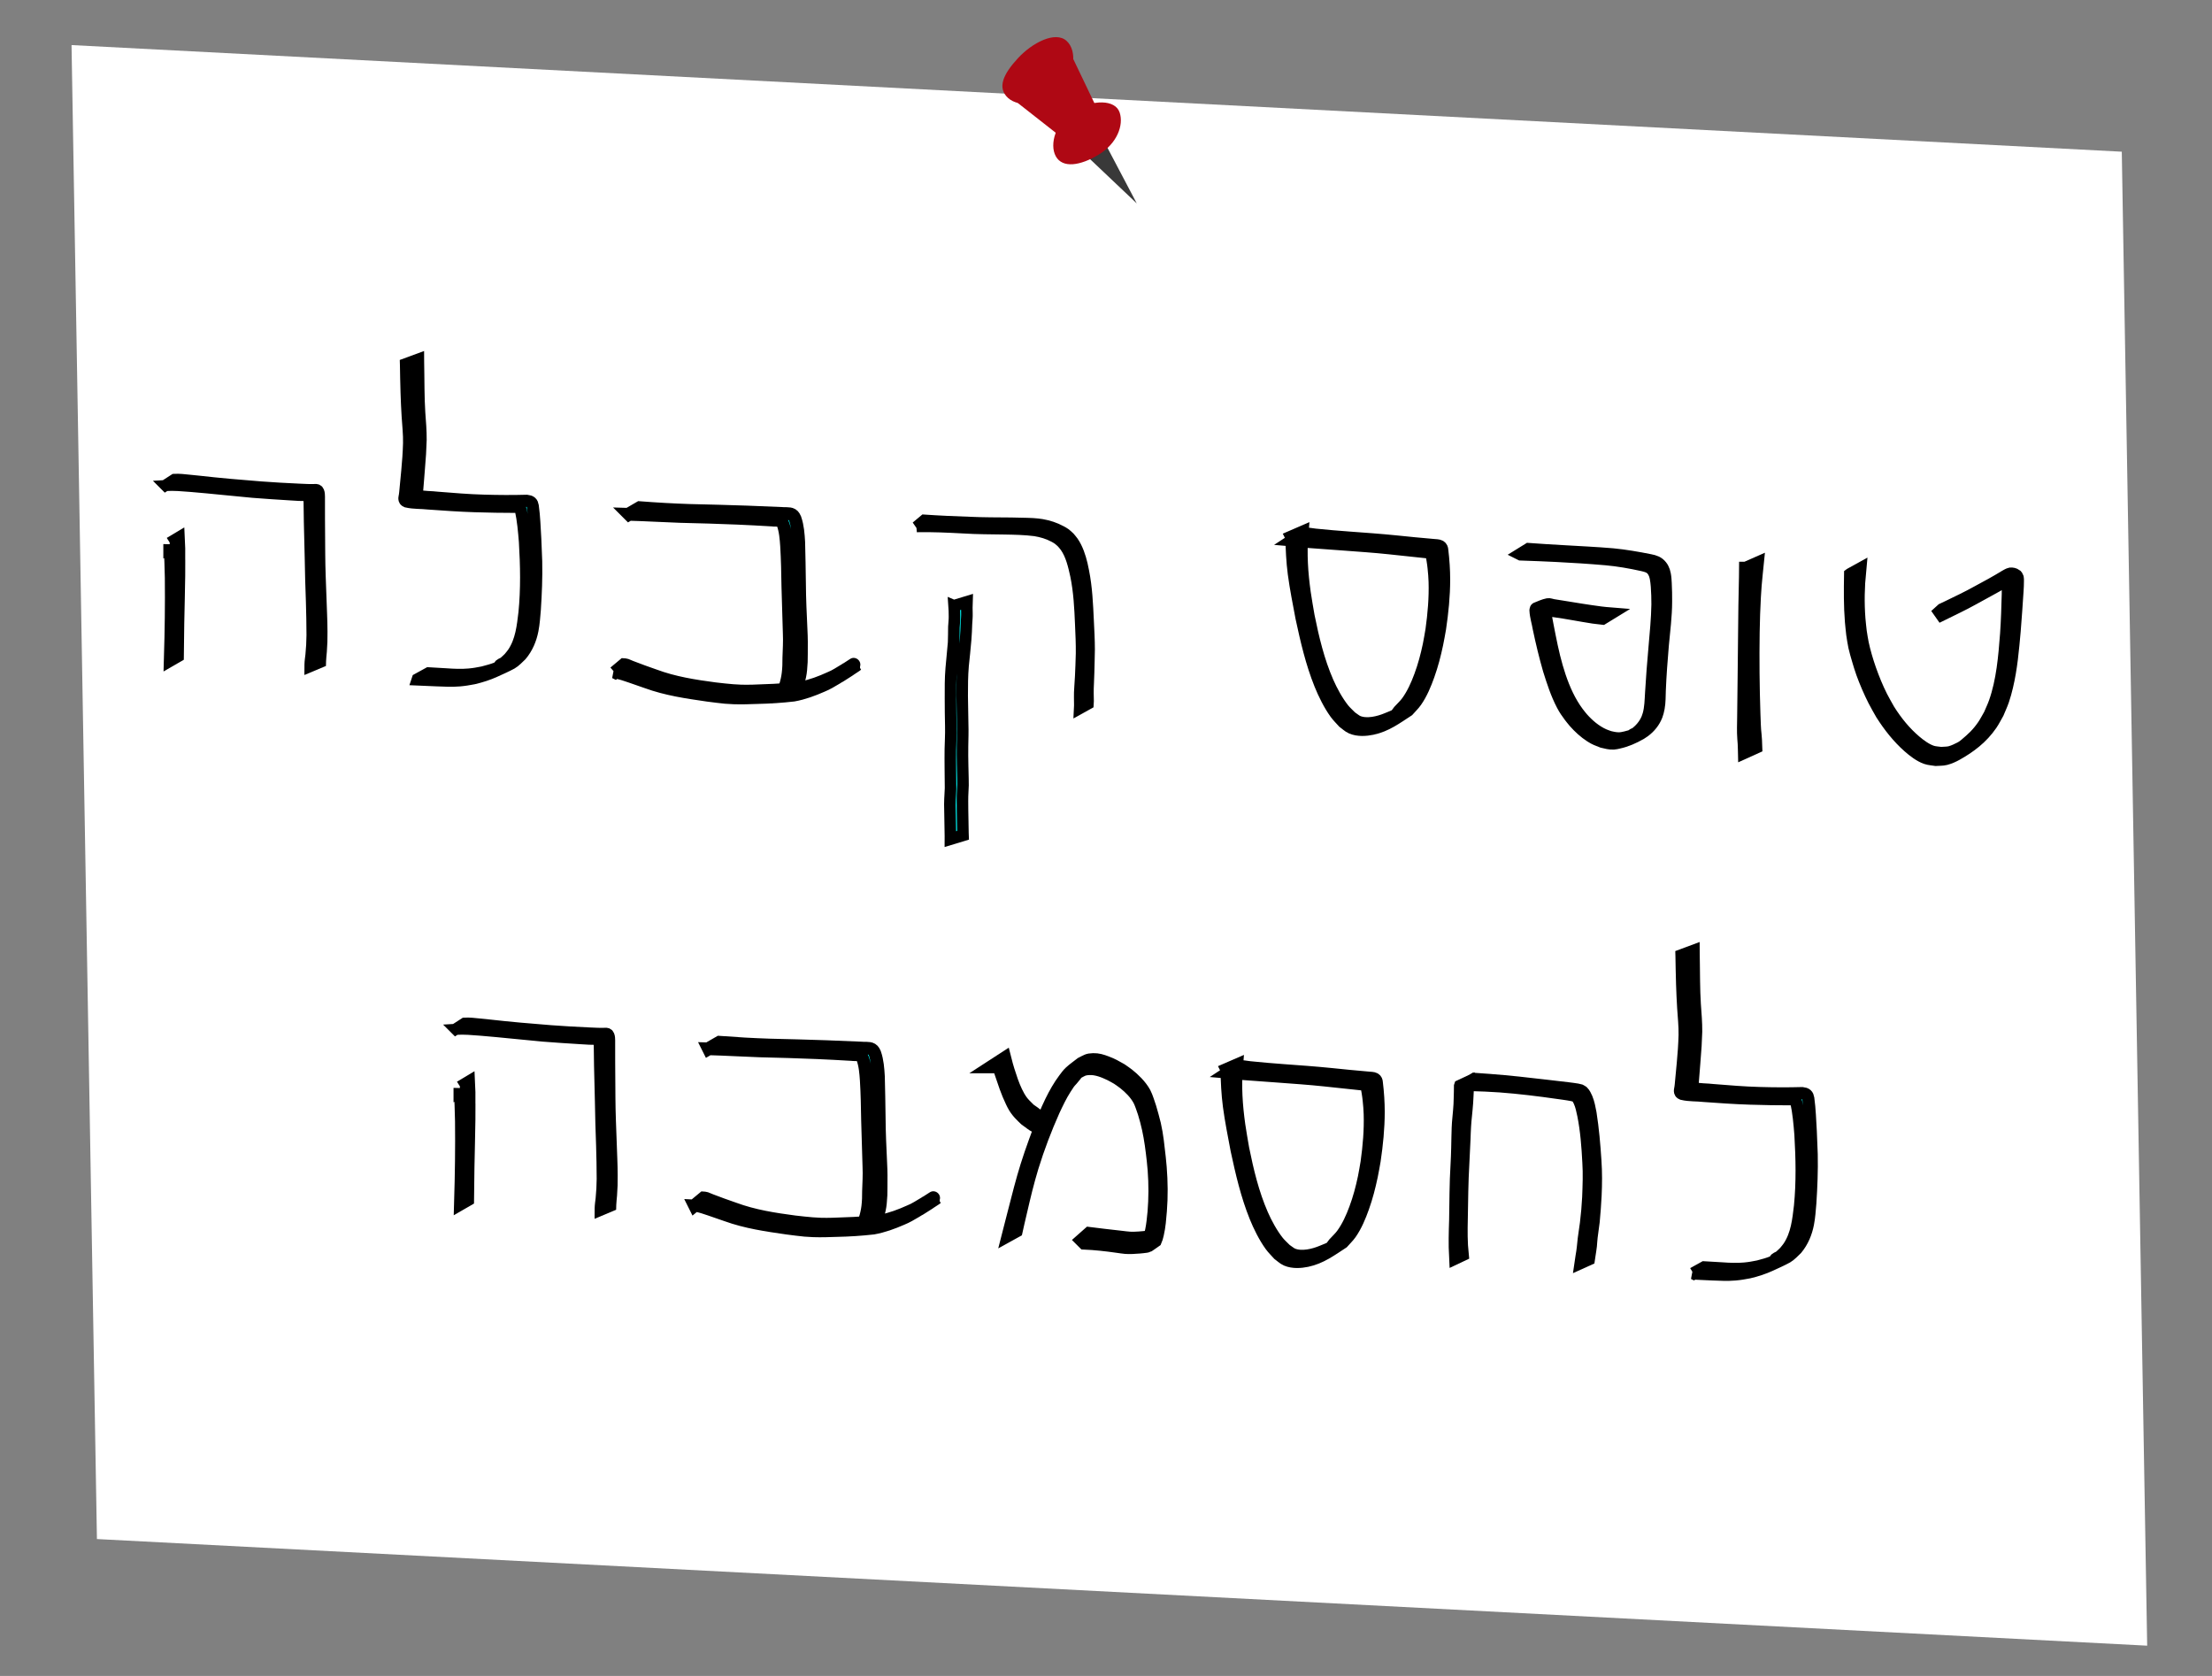 <?xml version="1.0" encoding="UTF-8" standalone="no"?>
<svg
   xmlns:osb="http://www.openswatchbook.org/uri/2009/osb"
   xmlns:dc="http://purl.org/dc/elements/1.1/"
   xmlns:cc="http://creativecommons.org/ns#"
   xmlns:rdf="http://www.w3.org/1999/02/22-rdf-syntax-ns#"
   xmlns:svg="http://www.w3.org/2000/svg"
   xmlns="http://www.w3.org/2000/svg"
   xmlns:sodipodi="http://sodipodi.sourceforge.net/DTD/sodipodi-0.dtd"
   xmlns:inkscape="http://www.inkscape.org/namespaces/inkscape"
   height="250"
   width="330"
   sodipodi:docname="paper-ver2.svg"
   inkscape:version="1.0 (4035a4fb49, 2020-05-01)"
   version="1.1"
   viewBox="0 0 330 250"
   xml:space="preserve"
   id="svg2"><rect x="0" y="0" width="330" height="250" fill="#808080" stroke="none"/><sodipodi:namedview
   inkscape:current-layer="g14353"
   inkscape:window-maximized="1"
   inkscape:window-y="-11"
   inkscape:window-x="-11"
   inkscape:cy="133.05171"
   inkscape:cx="257.9153"
   inkscape:zoom="2.0000001"
   showgrid="false"
   id="namedview36383"
   inkscape:window-height="986"
   inkscape:window-width="1920"
   inkscape:pageshadow="2"
   inkscape:pageopacity="0"
   guidetolerance="10"
   gridtolerance="10"
   objecttolerance="10"
   borderopacity="1"
   bordercolor="#666666"
   pagecolor="#ffffff"
   inkscape:document-rotation="0" />
  <defs
   id="defs6"><linearGradient
   osb:paint="solid"
   id="linearGradient37313"><stop
     id="stop37311"
     offset="0"
     style="stop-color:#000000;stop-opacity:1;" /></linearGradient>
    <clipPath
   id="clipPath18">
      <path
   inkscape:connector-curvature="0"
   d="m 167.6,117 -0.883,-0.879 c -0.293,-7.68 -0.492,-13.746 -0.598,-18.199 l -0.12,-5.761 0.039,-0.399 c 0.109,-2.746 0.149,-9.679 0.121,-20.8 -0.027,-13.575 -0.027,-22.094 0,-25.563 L 165.96,18.083 165.921,17.801 166.28,1.399 166.558,1.161 166.319,0.923 V 0.641 l 0.239,-0.199 -0.2,-0.199 h -0.039 c -1.441,0 -2.961,-0.043 -4.558,-0.121 -1.7,-0.082 -3.23,-0.121 -4.56,-0.121 l -41.76,0.242 c -4.56,0 -10.51,0.078 -17.838,0.238 -9.497,0.215 -15.442,0.332 -17.84,0.36 L 73.2,0.88 C 68.216,0.856 57.149,0.719 40.001,0.481 30.106,0.294 21.56,0.321 14.36,0.559 12.255,0.614 9.079,0.641 4.841,0.641 3.962,0.614 3.333,0.602 2.962,0.602 2.349,0.575 1.763,0.641 1.2,0.801 L 1.841,1.36 1.56,1.399 1.36,1.282 V 1.321 L 1.282,1.282 V 1.481 H 1.2 L 1.239,1.559 C 1.056,9.028 0.962,13.719 0.962,15.641 V 27.442 C 0.829,34.083 0.774,40.841 0.802,47.719 l 0.199,45.563 -0.121,24.32 -0.32,0.039 h 0.32 v 0.641 l -0.32,0.078 h 0.441 c 0.852,0.535 3.199,0.801 7.039,0.801 3.039,0 9.094,0.055 18.16,0.16 6.16,-0.027 15.375,-0.105 27.641,-0.238 4.613,0 11.535,-0.137 20.762,-0.403 9.199,-0.238 16.105,-0.359 20.718,-0.359 8.746,0.027 19.614,0.187 32.602,0.48 9.703,0.188 18.09,0.161 25.156,-0.082 2.082,-0.078 5.203,-0.117 9.363,-0.117 3.118,0 4.774,-0.254 4.957,-0.761 l -0.039,-0.079 0.243,-0.043 h -0.043 l -0.56,-0.6 0.6,-0.12 z"
   id="path20" />
    </clipPath>
    <clipPath
   id="clipPath26">
      <path
   inkscape:connector-curvature="0"
   d="m 16062,-239.55 h 150.21 V -29.54 H 16062 Z"
   id="path28" />
    </clipPath>
    <linearGradient
   x1="16066"
   y1="-134.64"
   x2="16083"
   gradientUnits="userSpaceOnUse"
   y2="-134.64"
   id="linearGradient30">
      <stop
   offset="0"
   style="stop-color:#ffffff;stop-opacity:0"
   id="stop32" />
      <stop
   offset="1"
   style="stop-color:#ffffff;stop-opacity:.765"
   id="stop34" />
    </linearGradient>
    <mask
   id="mask36">
      <g
   id="g38">
        <g
   clip-path="url(#clipPath26)"
   id="g40">
          <path
   inkscape:connector-curvature="0"
   d="m 16062,-239.55 h 150.21 V -29.54 H 16062 Z"
   style="fill:url(#linearGradient30)"
   id="path42" />
        </g>
      </g>
    </mask>
    <linearGradient
   x1="16066"
   y1="-134.64"
   x2="16083"
   gradientUnits="userSpaceOnUse"
   y2="-134.64"
   id="linearGradient46">
      <stop
   offset="0"
   style="stop-color:#000000"
   id="stop48" />
      <stop
   offset="1"
   style="stop-color:#000000"
   id="stop50" />
    </linearGradient>
    <clipPath
   id="clipPath60">
      <path
   inkscape:connector-curvature="0"
   d="m 5.199,116.24 h 156.8 V 14.64 H 5.199 Z"
   id="path62" />
    </clipPath>
    <clipPath
   id="clipPath68">
      <path
   inkscape:connector-curvature="0"
   d="M 6.25,-141.52 H 202.5 V -7.24 H 6.25 Z"
   id="path70" />
    </clipPath>
    <radialGradient
   r="93.3"
   cx="95.8"
   cy="-70.85"
   gradientUnits="userSpaceOnUse"
   id="radialGradient72">
      <stop
   offset="0"
   style="stop-color:#ffffff;stop-opacity:.106"
   id="stop74" />
      <stop
   offset="1"
   style="stop-color:#ffffff;stop-opacity:.239"
   id="stop76" />
    </radialGradient>
    <mask
   id="mask78">
      <g
   id="g80">
        <g
   clip-path="url(#clipPath68)"
   id="g82">
          <path
   inkscape:connector-curvature="0"
   d="M 6.25,-141.52 H 202.5 V -7.24 H 6.25 Z"
   style="fill:url(#radialGradient72)"
   id="path84" />
        </g>
      </g>
    </mask>
    <radialGradient
   r="93.3"
   cx="95.8"
   cy="-70.85"
   gradientUnits="userSpaceOnUse"
   id="radialGradient88">
      <stop
   offset="0"
   style="stop-color:#000000"
   id="stop90" />
      <stop
   offset="1"
   style="stop-color:#000000"
   id="stop92" />
    </radialGradient>
    <linearGradient
   y1="-4.675"
   gradientTransform="matrix(0.8,0,0,0.8,-4.213e-6,119.32)"
   x2="208.5"
   gradientUnits="userSpaceOnUse"
   y2="-4.675"
   id="linearGradient114">
      <stop
   offset="0"
   style="stop-color:#c3a760"
   id="stop116" />
      <stop
   offset=".467"
   style="stop-color:#b59a57"
   id="stop118" />
      <stop
   offset=".988"
   style="stop-color:#a0864a"
   id="stop120" />
      <stop
   offset="1"
   style="stop-color:#a0864a"
   id="stop122" />
    </linearGradient>
    <linearGradient
   x1="-18.982"
   y1="-16098"
   gradientTransform="matrix(1.8497e-4,-0.8,0.8,-8e-4,12962,88.826)"
   x2="-14.657"
   gradientUnits="userSpaceOnUse"
   y2="-16098"
   id="linearGradient136">
      <stop
   offset="0"
   style="stop-color:#c3a760"
   id="stop138" />
      <stop
   offset=".467"
   style="stop-color:#b59a57"
   id="stop140" />
      <stop
   offset=".988"
   style="stop-color:#a0864a"
   id="stop142" />
      <stop
   offset="1"
   style="stop-color:#a0864a"
   id="stop144" />
    </linearGradient>
    <linearGradient
   x1="106.81"
   y1="-16098"
   gradientTransform="matrix(1.9753e-4,-0.8,0.8,-8e-4,12962,88.826)"
   x2="110.86"
   gradientUnits="userSpaceOnUse"
   y2="-16098"
   id="linearGradient178">
      <stop
   offset="0"
   style="stop-color:#c3a760"
   id="stop180" />
      <stop
   offset=".467"
   style="stop-color:#b59a57"
   id="stop182" />
      <stop
   offset=".988"
   style="stop-color:#a0864a"
   id="stop184" />
      <stop
   offset="1"
   style="stop-color:#a0864a"
   id="stop186" />
    </linearGradient>
    <linearGradient
   x1="0.275"
   y1="-67.05"
   gradientTransform="matrix(0.8,0,0,0.8,-4.213e-6,119.32)"
   x2="6.925"
   gradientUnits="userSpaceOnUse"
   y2="-67.05"
   id="linearGradient220">
      <stop
   offset="0"
   style="stop-color:#c3a760"
   id="stop222" />
      <stop
   offset=".467"
   style="stop-color:#b59a57"
   id="stop224" />
      <stop
   offset=".988"
   style="stop-color:#a0864a"
   id="stop226" />
      <stop
   offset="1"
   style="stop-color:#a0864a"
   id="stop228" />
    </linearGradient>
    <linearGradient
   x1="200.85"
   y1="-68.1"
   gradientTransform="matrix(0.8,0,0,0.8,-4.213e-6,119.32)"
   x2="207.45"
   gradientUnits="userSpaceOnUse"
   y2="-68.1"
   id="linearGradient256">
      <stop
   offset="0"
   style="stop-color:#c3a760"
   id="stop258" />
      <stop
   offset=".467"
   style="stop-color:#b59a57"
   id="stop260" />
      <stop
   offset=".988"
   style="stop-color:#a0864a"
   id="stop262" />
      <stop
   offset="1"
   style="stop-color:#a0864a"
   id="stop264" />
    </linearGradient>
  <radialGradient
   id="radialGradient61860"
   gradientTransform="matrix(28.455,-0.606,0.606,28.455,344.679,-19.511)"
   gradientUnits="userSpaceOnUse"
   r="1"
   cy="0"
   cx="0"
   fy="-0.602"
   fx="-0.799"><stop
     id="stop61852"
     offset="0"
     style="stop-opacity:1;stop-color:#c1272d" /><stop
     id="stop61854"
     offset="0.279"
     style="stop-opacity:1;stop-color:#c1272d" /><stop
     id="stop61856"
     offset="0.776"
     style="stop-opacity:1;stop-color:#ed1c24" /><stop
     id="stop61858"
     offset="1"
     style="stop-opacity:1;stop-color:#ed1c24" /></radialGradient><linearGradient
   id="linearGradient61846"
   spreadMethod="pad"
   gradientTransform="matrix(64.187,0,0,64.187,313.375,-5.523)"
   gradientUnits="userSpaceOnUse"
   y2="0"
   x2="1"
   y1="0"
   x1="0"><stop
     id="stop61840"
     offset="0"
     style="stop-opacity:1;stop-color:#af0814" /><stop
     id="stop61842"
     offset="0.874"
     style="stop-opacity:1;stop-color:#ed1c24" /><stop
     id="stop61844"
     offset="1"
     style="stop-opacity:1;stop-color:#ed1c24" /></linearGradient><linearGradient
   id="linearGradient61826"
   spreadMethod="pad"
   gradientTransform="matrix(73.26,0,0,73.26,275.738,23.926)"
   gradientUnits="userSpaceOnUse"
   y2="0"
   x2="1"
   y1="0"
   x1="0"><stop
     id="stop61816"
     offset="0"
     style="stop-opacity:1;stop-color:#af0814" /><stop
     id="stop61818"
     offset="0.23"
     style="stop-opacity:1;stop-color:#af0814" /><stop
     id="stop61820"
     offset="0.396"
     style="stop-opacity:1;stop-color:#af0814" /><stop
     id="stop61822"
     offset="0.806"
     style="stop-opacity:1;stop-color:#ed1c24" /><stop
     id="stop61824"
     offset="1"
     style="stop-opacity:1;stop-color:#ed1c24" /></linearGradient><linearGradient
   id="linearGradient61802"
   spreadMethod="pad"
   gradientTransform="matrix(60.09,0,0,60.09,223.805,59.175)"
   gradientUnits="userSpaceOnUse"
   y2="0"
   x2="1"
   y1="0"
   x1="0"><stop
     id="stop61792"
     offset="0"
     style="stop-opacity:1;stop-color:#af0814" /><stop
     id="stop61794"
     offset="0.315"
     style="stop-opacity:1;stop-color:#af0814" /><stop
     id="stop61796"
     offset="0.837"
     style="stop-opacity:1;stop-color:#ed1c24" /><stop
     id="stop61798"
     offset="0.897"
     style="stop-opacity:1;stop-color:#ed1c24" /><stop
     id="stop61800"
     offset="1"
     style="stop-opacity:1;stop-color:#ed1c24" /></linearGradient><linearGradient
   id="linearGradient61778"
   spreadMethod="pad"
   gradientTransform="matrix(14.845,11.598,-11.598,14.845,190.911,94.558)"
   gradientUnits="userSpaceOnUse"
   y2="0"
   x2="1"
   y1="0"
   x1="0"><stop
     id="stop61764"
     offset="0"
     style="stop-opacity:1;stop-color:#393939" /><stop
     id="stop61766"
     offset="0.024"
     style="stop-opacity:1;stop-color:#393939" /><stop
     id="stop61768"
     offset="0.352"
     style="stop-opacity:1;stop-color:#999999" /><stop
     id="stop61770"
     offset="0.497"
     style="stop-opacity:1;stop-color:#ffffff" /><stop
     id="stop61772"
     offset="0.661"
     style="stop-opacity:1;stop-color:#b3b3b3" /><stop
     id="stop61774"
     offset="0.842"
     style="stop-opacity:1;stop-color:#231f20" /><stop
     id="stop61776"
     offset="1"
     style="stop-opacity:1;stop-color:#231f20" /></linearGradient><linearGradient
   x1="0"
   y1="0"
   x2="1"
   y2="0"
   gradientUnits="userSpaceOnUse"
   gradientTransform="matrix(14.845,11.598,-11.598,14.845,190.911,94.558)"
   spreadMethod="pad"
   id="linearGradient61778-5"><stop
     style="stop-opacity:1;stop-color:#393939"
     offset="0"
     id="stop61764-9" /><stop
     style="stop-opacity:1;stop-color:#393939"
     offset="0.024"
     id="stop61766-1" /><stop
     style="stop-opacity:1;stop-color:#999999"
     offset="0.352"
     id="stop61768-3" /><stop
     style="stop-opacity:1;stop-color:#ffffff"
     offset="0.497"
     id="stop61770-0" /><stop
     style="stop-opacity:1;stop-color:#b3b3b3"
     offset="0.661"
     id="stop61772-8" /><stop
     style="stop-opacity:1;stop-color:#231f20"
     offset="0.842"
     id="stop61774-1" /><stop
     style="stop-opacity:1;stop-color:#231f20"
     offset="1"
     id="stop61776-8" /></linearGradient><linearGradient
   x1="0"
   y1="0"
   x2="1"
   y2="0"
   gradientUnits="userSpaceOnUse"
   gradientTransform="matrix(60.09,0,0,60.09,223.805,59.175)"
   spreadMethod="pad"
   id="linearGradient61802-9"><stop
     style="stop-opacity:1;stop-color:#af0814"
     offset="0"
     id="stop61792-8" /><stop
     style="stop-opacity:1;stop-color:#af0814"
     offset="0.315"
     id="stop61794-3" /><stop
     style="stop-opacity:1;stop-color:#ed1c24"
     offset="0.837"
     id="stop61796-5" /><stop
     style="stop-opacity:1;stop-color:#ed1c24"
     offset="0.897"
     id="stop61798-6" /><stop
     style="stop-opacity:1;stop-color:#ed1c24"
     offset="1"
     id="stop61800-1" /></linearGradient><linearGradient
   x1="0"
   y1="0"
   x2="1"
   y2="0"
   gradientUnits="userSpaceOnUse"
   gradientTransform="matrix(73.26,0,0,73.26,275.738,23.926)"
   spreadMethod="pad"
   id="linearGradient61826-2"><stop
     style="stop-opacity:1;stop-color:#af0814"
     offset="0"
     id="stop61816-1" /><stop
     style="stop-opacity:1;stop-color:#af0814"
     offset="0.23"
     id="stop61818-7" /><stop
     style="stop-opacity:1;stop-color:#af0814"
     offset="0.396"
     id="stop61820-3" /><stop
     style="stop-opacity:1;stop-color:#ed1c24"
     offset="0.806"
     id="stop61822-2" /><stop
     style="stop-opacity:1;stop-color:#ed1c24"
     offset="1"
     id="stop61824-0" /></linearGradient><linearGradient
   x1="0"
   y1="0"
   x2="1"
   y2="0"
   gradientUnits="userSpaceOnUse"
   gradientTransform="matrix(64.187,0,0,64.187,313.375,-5.523)"
   spreadMethod="pad"
   id="linearGradient61846-5"><stop
     style="stop-opacity:1;stop-color:#af0814"
     offset="0"
     id="stop61840-5" /><stop
     style="stop-opacity:1;stop-color:#ed1c24"
     offset="0.874"
     id="stop61842-2" /><stop
     style="stop-opacity:1;stop-color:#ed1c24"
     offset="1"
     id="stop61844-6" /></linearGradient><radialGradient
   fx="-0.799"
   fy="-0.602"
   cx="0"
   cy="0"
   r="1"
   gradientUnits="userSpaceOnUse"
   gradientTransform="matrix(28.455,-0.606,0.606,28.455,344.679,-19.511)"
   id="radialGradient61860-9"><stop
     style="stop-opacity:1;stop-color:#c1272d"
     offset="0"
     id="stop61852-2" /><stop
     style="stop-opacity:1;stop-color:#c1272d"
     offset="0.279"
     id="stop61854-5" /><stop
     style="stop-opacity:1;stop-color:#ed1c24"
     offset="0.776"
     id="stop61856-2" /><stop
     style="stop-opacity:1;stop-color:#ed1c24"
     offset="1"
     id="stop61858-6" /></radialGradient></defs>
  
<g
   id="g14353"
   transform="matrix(1,0.052,0.017,1,2.875,-6.049)"><rect
     style="fill:#ffffff;stroke-width:2.666"
     id="rect37168"
     width="305.869"
     height="222.854"
     x="7.587"
     y="12.379" /><g
     transform="matrix(-0.178,0.019,-0.006,0.178,178.548,2.037)"
     id="g37164"><path
       d="M 91.542,86.362 64.492,137.549 107.239,95.375 c 0,0 -1.738,-11.333 -15.697,-9.013"
       style="fill:url(#linearGradient61778-5);fill-opacity:1;fill-rule:nonzero;stroke:none;stroke-width:0.14"
       id="path61780" /><path
       d="m 133.18,94.268 c -5.86,10.52 -20.716,9.053 -35.997,0.559 C 81.916,86.321 76.425,71.241 80.142,60.402 84.016,49.014 103.114,48.241 118.396,56.734 c 15.253,8.506 20.617,27.013 14.785,37.534"
       style="fill:url(#linearGradient61802-9);fill-opacity:1;fill-rule:nonzero;stroke:none;stroke-width:0.142"
       id="path61804" /><path
       d="m 97.946,58.734 21.922,-45.372 46.029,34.319 -40.021,33.161 c 0,0 -24.438,1.747 -27.931,-22.108"
       style="fill:url(#linearGradient61826-2);fill-opacity:1;fill-rule:nonzero;stroke:none;stroke-width:0.144"
       id="path61828" /><path
       d="m 174.145,43.015 c -9.498,9.014 -31.66,8.534 -43.658,-4.067 -11.97,-12.613 -14.211,-32.173 -4.713,-41.186 9.498,-9.027 28.783,-0.16 40.753,12.44 11.999,12.6 17.102,23.787 7.619,32.813"
       style="fill:url(#linearGradient61846-5);fill-opacity:1;fill-rule:nonzero;stroke:none;stroke-width:0.145"
       id="path61848" /><path
       d="m 161.879,6.106 c 14.396,11.52 21.536,26.493 15.974,33.413 -5.547,6.934 -21.71,3.201 -36.091,-8.333 -14.381,-11.533 -21.536,-26.506 -15.974,-33.426 5.561,-6.934 21.724,-3.188 36.091,8.346"
       style="fill:url(#radialGradient61860-9);fill-opacity:1;fill-rule:nonzero;stroke:none;stroke-width:0.145"
       id="path61862" /></g><g
     id="g18122"
     transform="translate(2)"><path
       style="fill:#000000;stroke:#000000;stroke-width:2.099;stroke-miterlimit:4;stroke-dasharray:none"
       id="path15553"
       d="m 269.959,77.67 c -0.078,2.343 -0.141,4.693 0.009,7.034 0.04,0.623 0.107,1.243 0.161,1.864 0.091,0.603 0.151,1.214 0.274,1.809 0.137,0.661 0.322,1.307 0.503,1.952 0.179,0.637 0.363,1.273 0.579,1.894 0.44,1.268 1.105,2.832 1.697,4.002 0.339,0.669 0.723,1.305 1.084,1.957 1.114,1.739 2.393,3.32 3.895,4.591 0.726,0.615 1.642,1.28 2.526,1.537 0.45,0.131 0.922,0.115 1.384,0.172 0.483,-0.066 0.98,-0.05 1.45,-0.197 0.575,-0.18 1.131,-0.455 1.661,-0.777 1.979,-1.202 3.794,-2.635 5.201,-4.704 0.375,-0.551 0.677,-1.168 1.015,-1.752 0.269,-0.644 0.572,-1.269 0.807,-1.932 0.241,-0.681 0.436,-1.385 0.616,-2.093 0.687,-2.706 0.979,-5.524 1.274,-8.319 0.197,-2.012 0.369,-4.026 0.533,-6.042 0.041,-0.475 0.069,-0.951 0.077,-1.429 -0.011,-0.198 0.044,-0.44 -0.063,-0.614 -0.023,-0.037 -0.056,-0.065 -0.083,-0.098 -0.217,-0.151 -0.472,-0.184 -0.718,-0.151 -0.27,0.073 -0.515,0.244 -0.76,0.391 -1.377,0.908 -2.789,1.741 -4.203,2.563 -1.445,0.875 -2.932,1.646 -4.411,2.435 -0.622,0.329 -0.328,0.176 -0.882,0.46 0,0 -1.027,0.967 -1.027,0.967 v 0 c 0.578,-0.303 0.272,-0.14 0.917,-0.491 1.483,-0.808 2.982,-1.576 4.437,-2.454 0.798,-0.466 1.591,-0.943 2.385,-1.419 0.129,-0.077 1.178,-0.699 1.376,-0.823 0.121,-0.075 0.239,-0.158 0.358,-0.237 0.065,-0.042 0.129,-0.088 0.196,-0.126 0.17,-0.098 0.086,-0.023 0.237,-0.121 0.127,-0.081 0.054,-0.059 0.186,-0.124 0.033,-0.016 0.067,-0.027 0.101,-0.04 0.213,-0.08 0.433,-0.052 0.644,0.031 0.018,0.014 0.04,0.023 0.054,0.042 0.084,0.111 0.017,0.404 0.037,0.544 5.2e-4,0.463 -0.011,0.927 -0.031,1.389 -0.085,1.977 -0.179,3.955 -0.347,5.925 -0.322,3.494 -0.688,7.089 -1.867,10.349 -0.238,0.658 -0.545,1.278 -0.817,1.918 -0.34,0.578 -0.645,1.188 -1.021,1.734 -0.86,1.249 -1.59,1.943 -2.679,2.904 -0.222,0.196 -0.451,0.388 -0.701,0.528 -0.52,0.292 -1.045,0.584 -1.6,0.763 -0.462,0.149 -0.95,0.141 -1.426,0.212 -0.454,-0.048 -0.918,-0.025 -1.363,-0.144 -0.889,-0.239 -1.816,-0.871 -2.556,-1.468 -1.522,-1.229 -2.82,-2.776 -3.923,-4.522 -0.358,-0.651 -0.741,-1.283 -1.074,-1.952 -0.628,-1.257 -1.189,-2.656 -1.651,-4.011 -0.402,-1.178 -0.804,-2.605 -1.049,-3.842 -0.118,-0.593 -0.184,-1.198 -0.275,-1.797 -0.054,-0.618 -0.124,-1.235 -0.162,-1.855 -0.146,-2.386 -0.051,-4.788 0.22,-7.157 0,0 -1.205,0.721 -1.205,0.721 z" /><path
       style="fill:#00ffff;stroke:#000000;stroke-width:2.213;stroke-miterlimit:4;stroke-dasharray:none"
       id="path15567"
       d="m 254.358,77.618 c -0.011,0.531 -0.01,0.616 -0.038,1.252 -0.124,2.847 -0.204,5.695 -0.278,8.544 -0.123,4.124 -0.215,8.249 -0.347,12.373 -0.031,1.066 -0.097,2.132 -0.036,3.198 0.045,0.499 0.053,1 0.06,1.501 2.1e-4,0.084 4e-4,0.169 6e-4,0.253 0,0 1.429,-0.714 1.429,-0.714 v 0 c -0.002,-0.084 -0.002,-0.168 -0.003,-0.252 -0.007,-0.504 -0.009,-1.01 -0.059,-1.513 -0.11,-1.031 -0.09,-2.068 -0.122,-3.104 -0.067,-4.081 -0.035,-8.164 0.094,-12.244 0.095,-2.259 0.111,-3.069 0.271,-5.279 0.115,-1.584 0.167,-1.971 0.329,-3.417 0.1,-0.894 0.07,-0.632 0.151,-1.307 0,0 -1.45,0.709 -1.45,0.709 z" /><path
       style="fill:#000000;stroke:#000000;stroke-width:1.821;stroke-miterlimit:4;stroke-dasharray:none"
       id="path15571"
       d="m 220.617,77.173 c 1.787,-0.039 3.574,-0.049 5.361,-0.059 2.446,-0.002 4.894,0.023 7.338,0.11 1.845,0.068 3.68,0.295 5.493,0.607 0.443,0.083 0.889,0.165 1.244,0.44 0.339,0.262 0.47,0.574 0.624,0.94 0.038,0.15 0.084,0.299 0.113,0.451 0.076,0.394 0.119,0.898 0.143,1.287 0.057,0.899 0.057,1.796 0.044,2.695 -0.07,2.174 -0.331,4.336 -0.549,6.5 -0.242,2.248 -0.451,4.499 -0.622,6.753 -0.086,1.093 -0.117,2.205 -0.429,3.27 -0.056,0.19 -0.131,0.375 -0.197,0.562 -0.401,0.95 -1.082,1.772 -1.942,2.417 -0.177,0.133 -0.37,0.248 -0.555,0.373 0.224,-0.122 0.733,-0.134 0.672,-0.365 -0.059,-0.225 -0.457,0.202 -0.692,0.288 -0.237,0.087 -0.479,0.162 -0.724,0.231 -0.623,0.175 -0.87,0.238 -1.542,0.195 -0.289,-0.018 -0.572,-0.085 -0.858,-0.128 -0.288,-0.093 -0.584,-0.166 -0.863,-0.278 -1.251,-0.502 -2.328,-1.385 -3.193,-2.336 -0.228,-0.251 -0.429,-0.522 -0.643,-0.783 -1.222,-1.612 -2.017,-3.447 -2.629,-5.317 -0.148,-0.453 -0.273,-0.912 -0.41,-1.368 -0.561,-2.019 -0.92,-4.078 -1.289,-6.132 -0.108,-0.589 -0.206,-1.179 -0.285,-1.772 -0.042,-0.312 -0.074,-0.607 -0.052,-0.919 0.022,-0.068 0.035,-0.176 0.114,-0.221 0.034,-0.019 0.147,-0.048 0.116,-0.026 -0.323,0.236 -0.912,0.302 -1,0.671 -0.059,0.248 0.555,0.015 0.833,0.03 0.404,0.023 0.808,0.057 1.211,0.085 1.964,0.163 3.911,0.462 5.87,0.66 0.457,0.043 0.915,0.069 1.373,0.094 0,0 1.273,-0.837 1.273,-0.837 v 0 c -0.469,-0.013 -0.937,-0.029 -1.404,-0.065 -1.99,-0.156 -3.972,-0.387 -5.955,-0.606 -0.385,-0.041 -0.771,-0.082 -1.156,-0.124 -0.261,-0.029 -0.529,-0.15 -0.783,-0.088 -0.623,0.153 -1.187,0.461 -1.769,0.715 -0.04,0.018 -0.063,0.059 -0.084,0.095 -0.05,0.084 -0.051,0.183 -0.062,0.274 0.03,0.9 0.313,1.781 0.445,2.669 0.4,2.041 0.86,4.074 1.413,6.086 0.528,1.741 1.063,3.487 1.916,5.124 0.38,0.73 0.591,0.972 1.073,1.641 0.218,0.264 0.423,0.537 0.654,0.792 0.681,0.75 1.482,1.463 2.38,1.995 0.677,0.401 0.947,0.454 1.694,0.713 0.638,0.112 1.047,0.23 1.701,0.166 0.249,-0.025 0.487,-0.104 0.727,-0.168 1.215,-0.323 2.268,-0.857 3.332,-1.504 0.183,-0.129 0.374,-0.249 0.55,-0.387 0.857,-0.67 1.529,-1.515 1.916,-2.485 0.183,-0.55 0.216,-0.592 0.328,-1.158 0.174,-0.883 0.172,-1.782 0.217,-2.675 0.129,-2.245 0.336,-4.484 0.564,-6.722 0.233,-2.176 0.56,-4.345 0.601,-6.535 0.022,-0.909 0.023,-1.814 -0.009,-2.723 -0.017,-0.468 -0.027,-0.871 -0.107,-1.329 -0.028,-0.16 -0.075,-0.316 -0.113,-0.474 -0.135,-0.326 -0.158,-0.454 -0.385,-0.733 -0.422,-0.519 -0.928,-0.654 -1.601,-0.751 -1.842,-0.273 -3.697,-0.503 -5.562,-0.585 -2.461,-0.083 -4.926,-0.064 -7.388,-0.083 -1.728,-0.009 -3.457,-0.019 -5.185,-0.059 0,0 -1.301,0.863 -1.301,0.863 z" /><path
       style="fill:#000000;stroke:#000000;stroke-width:2.181;stroke-miterlimit:4;stroke-dasharray:none"
       id="path15577"
       d="m 186.676,76.426 c 0.007,1.815 0.055,3.638 0.265,5.443 0.251,2.156 0.663,4.356 1.031,6.492 0.664,3.305 1.374,6.627 2.62,9.782 0.528,1.336 1.302,2.924 2.176,4.111 0.324,0.441 0.736,0.814 1.105,1.221 0.374,0.248 0.699,0.587 1.121,0.745 0.915,0.341 2.052,0.199 2.958,-0.035 2.083,-0.539 3.646,-1.794 5.367,-2.986 0.398,-0.467 0.846,-0.899 1.194,-1.402 0.832,-1.201 1.431,-2.622 1.926,-3.973 0.588,-1.606 0.986,-3.083 1.363,-4.746 0.174,-0.766 0.31,-1.54 0.464,-2.31 0.397,-2.417 0.686,-4.855 0.73,-7.304 0.016,-0.879 -0.007,-1.282 -0.033,-2.124 -0.026,-0.759 -0.104,-1.515 -0.174,-2.272 -0.013,-0.356 -0.211,-0.403 -0.554,-0.424 -0.189,-0.012 -0.378,-0.012 -0.568,-0.017 -1.857,-0.06 -3.712,-0.147 -5.567,-0.244 -2.31,-0.112 -4.623,-0.157 -6.935,-0.205 -1.695,-0.027 -3.389,-0.1 -5.082,-0.177 -0.584,-0.058 -1.167,-0.099 -1.754,-0.118 0,0 -1.131,0.791 -1.131,0.791 v 0 c 0.596,0.018 1.189,0.07 1.784,0.097 1.727,0.028 3.454,0.08 5.181,0.109 2.306,0.057 4.613,0.085 6.917,0.212 1.829,0.105 3.659,0.195 5.488,0.299 0.175,0.013 0.349,0.026 0.524,0.039 0.312,0.024 0.406,-0.036 0.436,0.278 0.112,0.731 0.238,1.461 0.298,2.199 0.064,0.817 0.106,1.217 0.118,2.072 0.033,2.416 -0.216,4.829 -0.587,7.216 -0.148,0.765 -0.274,1.535 -0.445,2.296 -0.37,1.645 -0.792,3.164 -1.395,4.745 -0.527,1.382 -1.149,2.766 -2.026,3.981 -0.362,0.501 -0.821,0.929 -1.231,1.394 -0.628,0.851 -0.361,0.631 -1.839,1.319 -1.242,0.578 -3.037,1.126 -4.416,0.66 -0.427,-0.144 -0.77,-0.461 -1.155,-0.691 -0.388,-0.388 -0.82,-0.738 -1.165,-1.163 -0.93,-1.145 -1.761,-2.682 -2.327,-4.003 -1.335,-3.113 -2.068,-6.426 -2.69,-9.729 -0.174,-1.163 -0.378,-2.323 -0.523,-3.49 -0.357,-2.879 -0.505,-5.804 -0.211,-8.694 0,0 -1.259,0.607 -1.259,0.607 z" /></g><g
     id="g18116"
     transform="translate(2)"><g
       id="g18071"><g
         id="g18066"><path
           style="fill:#00ffff;stroke:#000000;stroke-width:1.616;stroke-opacity:1"
           id="path15598"
           d="m 130.512,77.74 c 2.323,-0.172 4.652,-0.176 6.979,-0.177 2.041,0.027 4.08,-0.09 6.119,-0.16 1.519,-0.051 3.037,-0.104 4.554,0.013 0.966,0.109 1.923,0.33 2.825,0.772 0.215,0.105 0.43,0.215 0.631,0.354 0.201,0.139 0.381,0.318 0.571,0.477 0.165,0.197 0.346,0.377 0.496,0.59 0.843,1.189 1.176,2.743 1.48,4.223 0.455,2.372 0.535,4.811 0.595,7.235 0.036,1.452 0.088,2.905 0.043,4.357 -0.01,0.305 -0.068,1.442 -0.084,1.756 -0.059,1.112 -0.126,2.223 -0.23,3.331 -0.057,0.501 -0.064,1.008 -0.073,1.513 -0.003,0.396 -0.005,0.792 -0.007,1.188 -0.016,0.281 -0.007,0.135 -0.027,0.439 0,0 1.349,-0.811 1.349,-0.811 v 0 c 0.024,-0.314 0.013,-0.161 0.031,-0.459 -0.003,-0.393 -0.006,-0.786 -8.2e-4,-1.179 0.005,-0.498 0.024,-0.994 0.062,-1.49 0.07,-1.097 0.114,-2.195 0.158,-3.295 0.027,-0.61 0.055,-1.141 0.066,-1.753 0.025,-1.448 -0.036,-2.896 -0.081,-4.343 -0.075,-2.437 -0.138,-4.893 -0.581,-7.282 -0.066,-0.341 -0.123,-0.685 -0.198,-1.023 -0.259,-1.162 -0.645,-2.368 -1.296,-3.299 -0.155,-0.221 -0.339,-0.409 -0.509,-0.614 -0.195,-0.168 -0.377,-0.358 -0.584,-0.503 -0.205,-0.144 -0.426,-0.253 -0.646,-0.361 -0.906,-0.447 -1.861,-0.702 -2.833,-0.823 -0.566,-0.047 -0.754,-0.073 -1.325,-0.076 -1.091,-0.006 -2.182,0.064 -3.273,0.081 -2.058,0.088 -4.116,0.205 -6.176,0.215 -2.268,0.04 -4.537,0.064 -6.805,0.026 0,0 -1.231,1.078 -1.231,1.078 z" /></g><path
         d="m 135.949,89.233 c 0.031,0.535 0.029,1.071 0.026,1.607 0.007,0.53 -0.08,1.058 -0.114,1.587 -0.024,0.787 -0.035,1.575 -0.08,2.362 -0.118,1.293 -0.299,2.583 -0.421,3.877 -0.154,1.51 -0.166,3.026 -0.189,4.539 -0.018,1.382 -0.035,2.764 -0.022,4.146 0.007,1.135 -0.084,2.27 -0.126,3.405 -0.036,0.931 -0.033,1.863 -0.048,2.794 -0.007,0.702 -0.009,1.403 -0.015,2.105 0.02,0.603 -0.018,1.203 -0.067,1.804 -0.035,0.501 -0.074,1.001 -0.084,1.502 -0.007,0.471 -7e-5,0.942 0.002,1.413 0.004,0.542 0.003,1.083 -5e-4,1.625 0.01,0.572 0.009,1.144 -7.6e-4,1.715 -0.005,0.27 -0.002,0.14 -0.007,0.389 0,0 1.893,-0.668 1.893,-0.668 v 0 c -0.005,-0.246 -0.002,-0.118 -0.007,-0.384 -0.01,-0.572 -0.01,-1.143 -8.2e-4,-1.715 -0.004,-0.541 -0.006,-1.083 -0.002,-1.624 8.2e-4,-0.472 0.005,-0.944 0.013,-1.415 0.012,-0.496 0.021,-0.993 0.065,-1.489 0.047,-0.603 0.085,-1.207 0.063,-1.812 -0.007,-0.698 -0.01,-1.396 -0.013,-2.095 -0.007,-0.928 0.006,-1.857 0.031,-2.785 0.037,-1.13 0.098,-2.261 0.079,-3.392 0.012,-1.379 -0.01,-2.758 8.2e-4,-4.137 0.02,-1.513 0.057,-3.027 0.21,-4.537 0.144,-1.296 0.328,-2.591 0.446,-3.889 0.068,-0.797 0.138,-1.593 0.165,-2.391 0.041,-0.529 0.107,-1.058 0.096,-1.588 -0.003,-0.542 -0.005,-1.084 0.026,-1.625 0,0 -1.915,0.676 -1.915,0.676 z"
         id="path15600"
         style="fill:#00ffff;stroke:#000000;stroke-width:1.723;stroke-opacity:1" /></g><g
       id="g15691"
       transform="matrix(0.819,0,0,0.815,20.586,12.921)"><path
         d="m 81.811,79.983 c 3.117,-0.084 6.235,-0.047 9.352,-0.106 3.457,-0.104 6.916,-0.18 10.375,-0.217 2.058,-0.02 4.116,-0.016 6.174,-8.68e-4 0.457,0.063 1.369,-0.099 1.784,0.09 0.243,0.111 0.29,0.304 0.403,0.506 0.464,1.323 0.539,2.716 0.614,4.088 0.11,2.505 0.109,5.012 0.108,7.518 0.021,2.827 0.087,5.654 0.106,8.481 0.046,1.499 -0.077,2.996 -0.15,4.492 -0.007,0.965 -0.052,1.924 -0.183,2.883 -0.109,0.773 -0.287,1.54 -0.533,2.289 -0.103,0.359 -0.241,0.705 -0.391,1.05 0,0 2.362,-0.956 2.362,-0.956 v 0 c 0.136,-0.347 0.246,-0.699 0.353,-1.053 0.229,-0.758 0.413,-1.53 0.495,-2.311 0.116,-0.964 0.169,-1.928 0.172,-2.897 0.046,-1.481 0.069,-2.963 0.013,-4.444 -0.08,-2.821 -0.173,-5.641 -0.139,-8.463 -0.002,-2.523 0.02,-5.046 -0.015,-7.569 -0.062,-1.41 -0.13,-2.836 -0.579,-4.201 -0.138,-0.27 -0.197,-0.507 -0.494,-0.68 -0.432,-0.252 -1.392,-0.057 -1.884,-0.109 -2.097,0.02 -4.195,0.039 -6.292,0.072 -3.479,0.061 -6.958,0.151 -10.436,0.254 -3.04,0.06 -6.082,0.043 -9.122,-0.033 0,0 -2.092,1.318 -2.092,1.318 z"
         id="path15602"
         style="fill:#00ffff;stroke:#000000;stroke-width:2.354;stroke-opacity:1" /><path
         d="m 78.765,109.095 c 0.112,-0.002 0.363,-0.011 0.458,0.005 0.833,0.143 1.44,0.325 2.282,0.569 0.116,0.034 2.876,0.861 2.979,0.892 3.612,1.149 7.348,1.486 11.058,1.835 0.567,0.043 1.134,0.091 1.701,0.13 1.276,0.089 1.777,0.126 3.061,0.104 1.436,-0.025 2.869,-0.152 4.301,-0.278 2.22,-0.164 4.431,-0.421 6.634,-0.792 1.803,-0.418 3.541,-1.153 5.239,-1.986 0.917,-0.417 1.777,-0.979 2.638,-1.537 1.239,-0.788 4.171,-2.919 0.598,-0.384 -0.064,0.046 0.132,-0.085 0.197,-0.13 2.026,-1.412 1.392,-0.924 2.253,-1.595 0.068,-0.048 0.272,-0.191 0.204,-0.143 -0.549,0.387 -2.205,1.529 -1.647,1.161 0.678,-0.447 1.341,-0.926 2.007,-1.398 0.1,-0.071 0.189,-0.161 0.287,-0.234 0,0 -2.012,0.948 -2.012,0.948 v 0 c -0.095,0.076 -0.385,0.29 -0.286,0.222 3.612,-2.491 0.658,-0.489 -0.552,0.383 -0.766,0.563 -0.137,0.098 1.416,-0.981 0.063,-0.044 -0.125,0.093 -0.188,0.137 -0.674,0.467 -1.345,0.941 -2.025,1.396 -0.478,0.32 2.518,-1.692 1.414,-1.003 -0.891,0.564 -1.75,1.206 -2.7,1.627 -1.692,0.859 -3.43,1.604 -5.231,2.055 -2.219,0.396 -4.447,0.676 -6.685,0.858 -1.436,0.138 -2.876,0.283 -4.318,0.316 -1.06,0.024 -2.021,-0.017 -3.08,-0.072 -0.575,-0.03 -1.15,-0.07 -1.725,-0.104 -3.692,-0.3 -7.4,-0.686 -10.987,-1.847 -1.408,-0.426 -2.817,-0.855 -4.213,-1.337 -0.294,-0.102 -0.582,-0.23 -0.879,-0.322 -0.116,-0.036 -0.318,-0.035 -0.445,-0.037 0,0 -1.753,1.543 -1.753,1.543 z"
         id="path15606"
         style="fill:#00ffff;stroke:#000000;stroke-width:2.297;stroke-opacity:1" /></g><path
       style="fill:#00ffff;stroke:#000000;stroke-width:1.811;stroke-opacity:1"
       id="path15610"
       d="m 55.688,104.399 c 0.906,-0.015 1.812,-0.012 2.718,-0.015 1.151,-0.015 2.309,-0.011 3.448,-0.169 0.878,-0.122 1.245,-0.225 2.104,-0.42 1.124,-0.319 2.209,-0.723 3.221,-1.236 0.842,-0.427 1.699,-0.837 2.502,-1.313 0.467,-0.277 1.101,-0.956 1.46,-1.313 0.94,-1.147 1.494,-2.468 1.78,-3.825 0.22,-1.044 0.292,-2.014 0.404,-3.072 0.198,-2.409 0.34,-4.826 0.329,-7.241 -0.003,-0.663 -0.059,-2.661 -0.078,-3.358 -0.075,-1.633 -0.089,-3.269 -0.291,-4.895 -0.07,-0.467 -0.241,-0.619 -0.802,-0.659 -2.139,0.171 -4.284,0.269 -6.432,0.318 -2.277,0.059 -4.553,-0.017 -6.829,-0.079 -1.029,-0.074 -2.095,0.04 -3.109,-0.156 -0.218,-0.06 -0.129,-0.149 -0.108,-0.323 0.014,-0.114 0.064,-0.614 0.073,-0.699 0.117,-1.064 0.199,-2.13 0.309,-3.195 0.152,-1.398 0.259,-2.797 0.322,-4.199 0.037,-1.351 -0.062,-2.7 -0.136,-4.05 -0.054,-1.142 -0.061,-2.286 -0.061,-3.429 -0.006,-0.77 0.007,-1.541 0.013,-2.311 -0.004,-0.613 -4.82e-4,-1.226 0.005,-1.839 7.81e-4,-0.08 0.002,-0.16 0.003,-0.24 0,0 -1.822,0.761 -1.822,0.761 v 0 c 7.81e-4,0.079 0.002,0.158 0.003,0.237 0.005,0.612 0.008,1.224 0.002,1.836 0.006,0.766 0.017,1.532 0.02,2.298 0.019,1.14 0.05,2.279 0.101,3.418 0.06,1.344 0.195,2.687 0.142,4.033 -0.063,1.402 -0.184,2.801 -0.342,4.198 -0.115,1.072 -0.23,2.143 -0.36,3.213 -0.018,0.13 -0.035,0.261 -0.055,0.391 -0.03,0.197 -0.194,0.633 0.047,0.794 0.044,0.03 0.102,0.042 0.153,0.064 1.058,0.192 2.158,0.056 3.231,0.124 2.303,0.045 4.607,0.089 6.911,0.041 2.084,-0.039 4.167,-0.118 6.247,-0.223 0.51,0.004 0.568,-0.004 0.684,0.446 0.321,1.578 0.429,3.178 0.533,4.774 0.151,3.527 0.162,7.06 -0.246,10.577 -0.284,2.07 -0.534,4.231 -1.778,6.093 -0.182,0.272 -0.408,0.523 -0.612,0.784 -0.232,0.224 -0.45,0.458 -0.696,0.671 -0.246,0.213 -0.738,0.315 -0.777,0.607 -0.029,0.212 0.902,-0.392 0.727,-0.234 -0.26,0.234 -0.659,0.333 -1,0.481 -0.883,0.383 -1.259,0.481 -2.182,0.779 -0.861,0.203 -1.188,0.3 -2.067,0.426 -1.113,0.159 -2.247,0.169 -3.372,0.148 -0.89,-0.002 -1.779,6.6e-4 -2.669,-0.015 0,0 -1.667,0.993 -1.667,0.993 z" /><g
       transform="matrix(0.819,0,0,0.819,4.586,12.47)"
       id="g15731"><path
         d="m 16.939,79.288 c 1.527,-0.19 3.075,-0.109 4.609,-0.077 3.76,0.112 7.513,0.345 11.272,0.484 2.297,0.07 4.595,0.086 6.893,0.113 1.002,0.021 2.002,0.023 3.002,-0.032 0.05,0.002 0.234,-0.02 0.287,0.052 0.145,0.197 0.114,0.997 0.118,1.227 0.002,1.192 -0.013,2.384 -0.011,3.576 0.016,2.166 0.035,4.333 0.047,6.5 -0.02,2.669 0.04,5.338 0.082,8.006 0.02,2.032 0.039,4.065 0.002,6.098 -0.031,1.212 -0.114,2.423 -0.256,3.628 -0.078,0.59 -0.182,1.178 -0.204,1.773 -0.002,0.09 -0.004,0.18 -0.006,0.27 0,0 1.923,-0.9 1.923,-0.9 v 0 c 0.004,-0.089 0.007,-0.179 0.011,-0.268 0.041,-0.584 0.106,-1.165 0.172,-1.746 0.118,-1.2 0.169,-2.404 0.177,-3.609 0.032,-2.023 -0.051,-4.046 -0.076,-6.069 -0.051,-2.665 -0.125,-5.33 -0.096,-7.996 0.014,-2.184 0.031,-4.368 0.067,-6.552 0.018,-1.201 0.035,-2.401 0.058,-3.602 -7.71e-4,-0.338 0.097,-1.378 -0.338,-1.55 -0.07,-0.028 -0.151,-0.012 -0.227,-0.018 -1.02,0.095 -2.044,0.094 -3.068,0.096 -2.327,0.016 -4.654,0.01 -6.981,-0.047 -3.771,-0.093 -7.54,-0.232 -11.305,-0.461 -0.549,-0.027 -1.098,-0.052 -1.647,-0.081 -0.918,-0.048 -1.837,-0.115 -2.754,-0.02 0,0 -1.749,1.207 -1.749,1.207 z"
         id="path15614"
         style="fill:#00ffff;stroke:#000000;stroke-width:2.025;stroke-opacity:1" /><path
         d="m 17.817,90.009 c 0.145,2.024 0.158,4.059 0.169,6.09 -0.03,4.836 -0.18,9.67 -0.404,14.498 0,0 0.82,-0.511 0.82,-0.511 v 0 c 0.05,-1.818 0.11,-4.085 0.174,-5.882 0.104,-2.893 0.237,-5.784 0.321,-8.678 0.147,-7.37 -0.044,2.448 0.064,-3.732 0.015,-0.844 0.044,-1.686 0.012,-2.53 0,0 -1.157,0.745 -1.157,0.745 z"
         id="path15646"
         style="fill:#00ffff;stroke:#000000;stroke-width:2.81;stroke-opacity:1" /></g></g><g
     id="g18103"
     transform="translate(2,4)"><path
       d="m 244.644,179.192 c 0.905,-0.015 1.811,-0.012 2.717,-0.015 1.15,-0.015 2.308,-0.011 3.447,-0.17 0.878,-0.123 1.244,-0.227 2.103,-0.424 1.123,-0.322 2.208,-0.73 3.22,-1.248 0.841,-0.431 1.699,-0.845 2.501,-1.325 0.466,-0.279 1.101,-0.965 1.46,-1.326 0.939,-1.158 1.493,-2.492 1.779,-3.861 0.22,-1.054 0.292,-2.033 0.404,-3.101 0.198,-2.432 0.34,-4.871 0.329,-7.31 -0.003,-0.669 -0.059,-2.686 -0.078,-3.39 -0.075,-1.648 -0.089,-3.3 -0.291,-4.941 -0.07,-0.471 -0.241,-0.625 -0.802,-0.665 -2.138,0.172 -4.282,0.271 -6.429,0.321 -2.276,0.06 -4.551,-0.018 -6.825,-0.08 -1.029,-0.074 -2.094,0.041 -3.107,-0.158 -0.218,-0.06 -0.129,-0.15 -0.108,-0.326 0.014,-0.115 0.064,-0.619 0.073,-0.705 0.117,-1.074 0.199,-2.15 0.309,-3.225 0.152,-1.411 0.258,-2.823 0.322,-4.238 0.037,-1.364 -0.062,-2.726 -0.136,-4.088 -0.054,-1.153 -0.061,-2.307 -0.061,-3.461 -0.007,-0.778 0.007,-1.555 0.013,-2.333 -0.004,-0.619 -4.8e-4,-1.238 0.005,-1.856 7.7e-4,-0.081 0.002,-0.161 0.003,-0.242 0,0 -1.821,0.768 -1.821,0.768 v 0 c 7.8e-4,0.08 0.002,0.16 0.003,0.24 0.005,0.618 0.008,1.235 0.002,1.853 0.006,0.773 0.017,1.547 0.02,2.32 0.019,1.15 0.05,2.301 0.101,3.45 0.06,1.357 0.194,2.712 0.142,4.071 -0.063,1.416 -0.184,2.827 -0.342,4.238 -0.115,1.082 -0.23,2.163 -0.36,3.244 -0.018,0.131 -0.035,0.263 -0.055,0.394 -0.03,0.199 -0.194,0.639 0.047,0.801 0.044,0.03 0.102,0.043 0.153,0.064 1.058,0.194 2.157,0.057 3.23,0.126 2.302,0.046 4.605,0.09 6.907,0.041 2.083,-0.04 4.165,-0.119 6.244,-0.226 0.51,0.004 0.567,-0.004 0.684,0.45 0.321,1.593 0.429,3.208 0.532,4.819 0.151,3.56 0.162,7.126 -0.246,10.677 -0.284,2.089 -0.533,4.27 -1.778,6.151 -0.182,0.275 -0.408,0.528 -0.612,0.792 -0.232,0.226 -0.45,0.462 -0.696,0.677 -0.246,0.215 -0.737,0.318 -0.777,0.613 -0.029,0.214 0.901,-0.396 0.726,-0.237 -0.26,0.237 -0.659,0.336 -1,0.486 -0.882,0.387 -1.258,0.485 -2.181,0.787 -0.861,0.205 -1.187,0.303 -2.066,0.43 -1.112,0.161 -2.246,0.171 -3.371,0.149 -0.889,-0.002 -1.778,6.6e-4 -2.667,-0.015 0,0 -1.667,1.003 -1.667,1.003 z"
       id="path15610-0"
       style="fill:#00ffff;stroke:#000000;stroke-width:1.819;stroke-opacity:1" /><path
       d="m 175.594,152.412 c 0.007,1.815 0.055,3.638 0.265,5.443 0.251,2.156 0.663,4.356 1.031,6.492 0.664,3.305 1.374,6.627 2.62,9.782 0.528,1.336 1.302,2.924 2.176,4.111 0.324,0.441 0.736,0.814 1.105,1.221 0.374,0.248 0.699,0.587 1.121,0.745 0.915,0.341 2.052,0.199 2.958,-0.035 2.083,-0.539 3.646,-1.794 5.367,-2.986 0.398,-0.467 0.846,-0.899 1.194,-1.402 0.832,-1.201 1.431,-2.622 1.926,-3.973 0.588,-1.606 0.986,-3.083 1.363,-4.746 0.174,-0.766 0.31,-1.54 0.464,-2.31 0.397,-2.417 0.686,-4.855 0.73,-7.304 0.016,-0.879 -0.007,-1.282 -0.033,-2.124 -0.026,-0.759 -0.104,-1.515 -0.174,-2.272 -0.013,-0.356 -0.211,-0.403 -0.554,-0.424 -0.189,-0.012 -0.378,-0.011 -0.568,-0.017 -1.857,-0.06 -3.712,-0.147 -5.567,-0.244 -2.31,-0.112 -4.623,-0.157 -6.935,-0.205 -1.695,-0.027 -3.389,-0.1 -5.082,-0.177 -0.584,-0.058 -1.167,-0.099 -1.754,-0.118 0,0 -1.131,0.791 -1.131,0.791 v 0 c 0.596,0.018 1.189,0.07 1.784,0.097 1.727,0.028 3.454,0.08 5.181,0.109 2.306,0.057 4.613,0.085 6.917,0.212 1.829,0.105 3.659,0.195 5.488,0.299 0.175,0.013 0.349,0.026 0.524,0.039 0.312,0.024 0.406,-0.036 0.436,0.278 0.112,0.731 0.238,1.461 0.298,2.199 0.064,0.817 0.106,1.217 0.118,2.072 0.033,2.416 -0.216,4.829 -0.587,7.216 -0.148,0.765 -0.274,1.535 -0.445,2.296 -0.37,1.645 -0.792,3.164 -1.395,4.745 -0.527,1.382 -1.149,2.766 -2.026,3.981 -0.362,0.501 -0.821,0.929 -1.231,1.394 -0.628,0.851 -0.361,0.631 -1.839,1.319 -1.242,0.578 -3.037,1.126 -4.416,0.66 -0.427,-0.144 -0.77,-0.461 -1.155,-0.691 -0.388,-0.388 -0.82,-0.738 -1.165,-1.163 -0.93,-1.145 -1.761,-2.682 -2.327,-4.003 -1.335,-3.113 -2.068,-6.426 -2.69,-9.729 -0.174,-1.163 -0.378,-2.323 -0.523,-3.49 -0.357,-2.879 -0.505,-5.804 -0.211,-8.694 0,0 -1.259,0.607 -1.259,0.607 z"
       id="path15577-4"
       style="fill:#000000;stroke:#000000;stroke-width:2.099;stroke-miterlimit:4;stroke-dasharray:none" /><g
       id="g15691-1"
       transform="matrix(0.819,0,0,0.808,31.13,88.664)"><path
         style="fill:#00ffff;stroke:#000000;stroke-width:2.354;stroke-opacity:1"
         id="path15602-3"
         d="m 81.811,79.983 c 3.117,-0.084 6.235,-0.047 9.352,-0.106 3.457,-0.104 6.916,-0.18 10.375,-0.217 2.058,-0.02 4.116,-0.016 6.174,-8.68e-4 0.457,0.063 1.369,-0.099 1.784,0.09 0.243,0.111 0.29,0.304 0.403,0.506 0.464,1.323 0.539,2.716 0.614,4.088 0.11,2.505 0.109,5.012 0.108,7.518 0.021,2.827 0.087,5.654 0.106,8.481 0.046,1.499 -0.077,2.996 -0.15,4.492 -0.007,0.965 -0.052,1.924 -0.183,2.883 -0.109,0.773 -0.287,1.54 -0.533,2.289 -0.103,0.359 -0.241,0.705 -0.391,1.05 0,0 2.362,-0.956 2.362,-0.956 v 0 c 0.136,-0.347 0.246,-0.699 0.353,-1.053 0.229,-0.758 0.413,-1.53 0.495,-2.311 0.116,-0.964 0.169,-1.928 0.172,-2.897 0.046,-1.481 0.069,-2.963 0.013,-4.444 -0.08,-2.821 -0.173,-5.641 -0.139,-8.463 -0.002,-2.523 0.02,-5.046 -0.015,-7.569 -0.062,-1.41 -0.13,-2.836 -0.579,-4.201 -0.138,-0.27 -0.197,-0.507 -0.494,-0.68 -0.432,-0.252 -1.392,-0.057 -1.884,-0.109 -2.097,0.02 -4.195,0.039 -6.292,0.072 -3.479,0.061 -6.958,0.151 -10.436,0.254 -3.04,0.06 -6.082,0.043 -9.122,-0.033 0,0 -2.092,1.318 -2.092,1.318 z" /><path
         style="fill:#00ffff;stroke:#000000;stroke-width:2.297;stroke-opacity:1"
         id="path15606-5"
         d="m 78.765,109.095 c 0.112,-0.002 0.363,-0.011 0.458,0.005 0.833,0.143 1.44,0.325 2.282,0.569 0.116,0.034 2.876,0.861 2.979,0.892 3.612,1.149 7.348,1.486 11.058,1.835 0.567,0.043 1.134,0.091 1.701,0.13 1.276,0.089 1.777,0.126 3.061,0.104 1.436,-0.025 2.869,-0.152 4.301,-0.278 2.22,-0.164 4.431,-0.421 6.634,-0.792 1.803,-0.418 3.541,-1.153 5.239,-1.986 0.917,-0.417 1.777,-0.979 2.638,-1.537 1.239,-0.788 4.171,-2.919 0.598,-0.384 -0.064,0.046 0.132,-0.085 0.197,-0.13 2.026,-1.412 1.392,-0.924 2.253,-1.595 0.068,-0.048 0.272,-0.191 0.204,-0.143 -0.549,0.387 -2.205,1.529 -1.647,1.161 0.678,-0.447 1.341,-0.926 2.007,-1.398 0.1,-0.071 0.189,-0.161 0.287,-0.234 0,0 -2.012,0.948 -2.012,0.948 v 0 c -0.095,0.076 -0.385,0.29 -0.286,0.222 3.612,-2.491 0.658,-0.489 -0.552,0.383 -0.766,0.563 -0.137,0.098 1.416,-0.981 0.063,-0.044 -0.125,0.093 -0.188,0.137 -0.674,0.467 -1.345,0.941 -2.025,1.396 -0.478,0.32 2.518,-1.692 1.414,-1.003 -0.891,0.564 -1.75,1.206 -2.7,1.627 -1.692,0.859 -3.43,1.604 -5.231,2.055 -2.219,0.396 -4.447,0.676 -6.685,0.858 -1.436,0.138 -2.876,0.283 -4.318,0.316 -1.06,0.024 -2.021,-0.017 -3.08,-0.072 -0.575,-0.03 -1.15,-0.07 -1.725,-0.104 -3.692,-0.3 -7.4,-0.686 -10.987,-1.847 -1.408,-0.426 -2.817,-0.855 -4.213,-1.337 -0.294,-0.102 -0.582,-0.23 -0.879,-0.322 -0.116,-0.036 -0.318,-0.035 -0.445,-0.037 0,0 -1.753,1.543 -1.753,1.543 z" /></g><g
       id="g15731-7"
       transform="matrix(0.819,0,0,0.819,46.537,87.406)"><path
         style="fill:#00ffff;stroke:#000000;stroke-width:2.025;stroke-opacity:1"
         id="path15614-1"
         d="m 16.939,79.288 c 1.527,-0.19 3.075,-0.109 4.609,-0.077 3.76,0.112 7.513,0.345 11.272,0.484 2.297,0.07 4.595,0.086 6.893,0.113 1.002,0.021 2.002,0.023 3.002,-0.032 0.05,0.002 0.234,-0.02 0.287,0.052 0.145,0.197 0.114,0.997 0.118,1.227 0.002,1.192 -0.013,2.384 -0.011,3.576 0.016,2.166 0.035,4.333 0.047,6.5 -0.02,2.669 0.04,5.338 0.082,8.006 0.02,2.032 0.039,4.065 0.002,6.098 -0.031,1.212 -0.114,2.423 -0.256,3.628 -0.078,0.59 -0.182,1.178 -0.204,1.773 -0.002,0.09 -0.004,0.18 -0.006,0.27 0,0 1.923,-0.9 1.923,-0.9 v 0 c 0.004,-0.089 0.007,-0.179 0.011,-0.268 0.041,-0.584 0.106,-1.165 0.172,-1.746 0.118,-1.2 0.169,-2.404 0.177,-3.609 0.032,-2.023 -0.051,-4.046 -0.076,-6.069 -0.051,-2.665 -0.125,-5.33 -0.096,-7.996 0.014,-2.184 0.031,-4.368 0.067,-6.552 0.018,-1.201 0.035,-2.401 0.058,-3.602 -7.71e-4,-0.338 0.097,-1.378 -0.338,-1.55 -0.07,-0.028 -0.151,-0.012 -0.227,-0.018 -1.02,0.095 -2.044,0.094 -3.068,0.096 -2.327,0.016 -4.654,0.01 -6.981,-0.047 -3.771,-0.093 -7.54,-0.232 -11.305,-0.461 -0.549,-0.027 -1.098,-0.052 -1.647,-0.081 -0.918,-0.048 -1.837,-0.115 -2.754,-0.02 0,0 -1.749,1.207 -1.749,1.207 z" /><path
         style="fill:#00ffff;stroke:#000000;stroke-width:2.81;stroke-opacity:1"
         id="path15646-5"
         d="m 17.817,90.009 c 0.145,2.024 0.158,4.059 0.169,6.09 -0.03,4.836 -0.18,9.67 -0.404,14.498 0,0 0.82,-0.511 0.82,-0.511 v 0 c 0.05,-1.818 0.11,-4.085 0.174,-5.882 0.104,-2.893 0.237,-5.784 0.321,-8.678 0.147,-7.37 -0.044,2.448 0.064,-3.732 0.015,-0.844 0.044,-1.686 0.012,-2.53 0,0 -1.157,0.745 -1.157,0.745 z" /></g><g
       id="g15817"
       transform="matrix(0.819,0,0,0.837,59.137,12.931)"><path
         d="m 186.219,166.909 c 0.955,-0.018 1.91,-0.036 2.865,-0.051 3.542,-0.038 7.08,0.163 10.61,0.43 0.489,0.041 0.979,0.082 1.468,0.124 0.764,0.065 1.528,0.124 2.291,0.194 0.352,0.032 1.133,0.109 1.518,0.173 0.159,0.027 0.315,0.069 0.473,0.104 0.111,0.055 0.237,0.086 0.332,0.164 0.263,0.216 0.481,0.622 0.613,0.915 0.358,0.795 0.516,1.65 0.69,2.497 0.519,2.764 0.679,5.577 0.782,8.381 0.105,2.083 -0.024,4.165 -0.139,6.244 -0.109,1.563 -0.272,3.122 -0.492,4.673 -0.152,0.915 -0.306,1.828 -0.441,2.746 -0.079,0.541 -0.149,1.083 -0.202,1.627 -0.07,0.536 -0.158,1.072 -0.266,1.602 -0.043,0.25 -0.087,0.5 -0.128,0.751 0,0 1.149,-0.562 1.149,-0.562 v 0 c 0.041,-0.25 0.086,-0.499 0.13,-0.749 0.095,-0.537 0.193,-1.074 0.265,-1.614 0.059,-0.535 0.095,-1.072 0.169,-1.605 0.131,-0.913 0.291,-1.822 0.416,-2.736 0.183,-1.546 0.314,-3.098 0.428,-4.65 0.137,-2.072 0.187,-4.15 0.075,-6.225 -0.137,-2.816 -0.338,-5.629 -0.741,-8.421 -0.158,-0.869 -0.301,-1.74 -0.645,-2.561 -0.117,-0.28 -0.368,-0.788 -0.616,-1.005 -0.102,-0.09 -0.244,-0.12 -0.367,-0.18 -0.168,-0.031 -0.335,-0.071 -0.505,-0.094 -0.347,-0.047 -1.284,-0.113 -1.581,-0.134 -1.286,-0.091 -2.573,-0.16 -3.859,-0.247 -3.499,-0.224 -7.002,-0.436 -10.508,-0.513 -0.908,-0.015 -1.816,-0.033 -2.724,-0.051 0,0 -1.062,0.771 -1.062,0.771 z"
         id="path15811"
         style="fill:#00ffff;stroke:#000000;stroke-width:2.528;stroke-opacity:1" /><path
         d="m 184.682,167.468 c -0.011,0.724 -0.053,1.448 -0.085,2.171 -0.034,1.461 -0.243,2.909 -0.391,4.361 -0.023,0.312 -0.051,0.623 -0.069,0.935 -0.07,1.194 -0.096,2.391 -0.15,3.585 -0.073,1.625 -0.068,1.416 -0.176,3.065 -0.266,3.267 -0.301,6.546 -0.425,9.819 -0.11,2.162 -0.208,4.326 -0.129,6.49 0,0 1.086,-0.554 1.086,-0.554 v 0 c -0.194,-2.124 -0.145,-4.257 -0.055,-6.386 0.118,-3.277 0.196,-6.557 0.449,-9.828 0.105,-1.479 0.209,-2.958 0.294,-4.438 0.055,-0.948 0.064,-1.332 0.137,-2.263 0.024,-0.314 0.057,-0.626 0.085,-0.94 0.164,-1.465 0.369,-2.926 0.451,-4.398 0.039,-0.736 0.09,-1.471 0.14,-2.205 0,0 -1.161,0.583 -1.161,0.583 z"
         id="path15813"
         style="fill:#00ffff;stroke:#000000;stroke-width:2.511;stroke-opacity:1" /></g><g
       id="g15849"
       transform="matrix(0.819,0,0,1.041,43.862,-28.295)"><g
         id="g15852"><path
           style="fill:#00ffff;stroke:#000000;stroke-width:2.528;stroke-opacity:1"
           id="path15839"
           d="m 134.075,199.162 c 2.008,-0.016 4.013,0.079 6.015,0.222 0.272,0.019 0.544,0.041 0.817,0.058 0.239,0.015 0.478,0.033 0.717,0.037 0.851,0.015 1.701,-0.078 2.547,-0.159 0.401,-0.05 0.805,-0.084 1.203,-0.152 0.047,-0.008 0.416,-0.078 0.479,-0.111 0.438,-0.236 0.859,-0.501 1.289,-0.751 0.058,-0.112 0.125,-0.22 0.174,-0.337 0.068,-0.162 0.122,-0.33 0.174,-0.498 0.341,-1.086 0.464,-2.172 0.606,-3.297 0.248,-2.035 0.263,-4.091 0.1,-6.134 -0.036,-0.454 -0.091,-0.906 -0.136,-1.358 -0.194,-1.562 -0.347,-3.143 -0.763,-4.667 -0.193,-0.706 -0.524,-1.627 -0.764,-2.318 -0.185,-0.451 -0.593,-1.521 -0.888,-1.948 -0.664,-0.96 -1.863,-1.821 -2.853,-2.404 -0.401,-0.236 -0.824,-0.434 -1.236,-0.65 -1.152,-0.458 -1.448,-0.618 -2.642,-0.929 -0.85,-0.221 -1.561,-0.367 -2.443,-0.314 -1.108,0.067 -1.263,0.239 -2.277,0.673 -0.684,0.449 -1.401,0.851 -2.052,1.346 -0.382,0.29 -0.705,0.651 -1.035,1 -0.941,0.997 -1.745,2.117 -2.473,3.275 -0.229,0.364 -0.443,0.737 -0.665,1.106 -0.228,0.417 -0.464,0.829 -0.683,1.25 -0.419,0.806 -1.321,2.663 -1.695,3.455 -0.563,1.193 -1.092,2.353 -1.596,3.571 -0.227,0.548 -0.436,1.104 -0.653,1.656 -0.82,2.159 -1.514,4.363 -2.291,6.538 -0.143,0.387 -0.281,0.776 -0.413,1.167 0,0 1.151,-0.543 1.151,-0.543 v 0 c 0.11,-0.38 0.226,-0.758 0.349,-1.134 0.687,-2.156 1.329,-4.327 2.114,-6.45 0.21,-0.547 0.409,-1.099 0.63,-1.641 1.164,-2.861 2.545,-5.634 4.085,-8.311 0.68,-1.128 1.36,-2.245 2.191,-3.272 1.201,-1.484 0.636,-0.695 1.983,-2.062 0.076,-0.077 0.125,-0.177 0.188,-0.266 0.995,-0.449 1.148,-0.623 2.245,-0.711 1.251,-0.1 2.602,0.258 3.773,0.663 0.445,0.154 0.875,0.346 1.312,0.519 0.408,0.215 0.827,0.41 1.224,0.646 1.03,0.614 2.079,1.39 2.772,2.388 0.342,0.492 0.686,1.383 0.913,1.915 0.348,1.002 0.469,1.288 0.739,2.318 0.398,1.518 0.612,3.077 0.799,4.632 0.044,0.452 0.099,0.902 0.133,1.355 0.153,2.045 0.1,4.105 -0.157,6.139 -0.132,0.906 -0.259,1.812 -0.507,2.696 -0.082,0.292 -0.254,0.824 -0.409,1.106 -0.059,0.109 -0.147,0.199 -0.221,0.299 0.308,-0.168 0.625,-0.322 0.925,-0.504 0.064,-0.039 -0.142,0.051 -0.214,0.072 -0.089,0.025 -0.18,0.047 -0.271,0.066 -0.406,0.084 -0.82,0.121 -1.229,0.181 -0.616,0.067 -1.232,0.142 -1.851,0.173 -0.611,0.031 -0.829,0.022 -1.444,-0.005 -0.279,-0.012 -0.558,-0.029 -0.836,-0.044 -1.971,-0.103 -3.943,-0.178 -5.913,-0.305 0,0 -1.037,0.753 -1.037,0.753 z" /></g><path
         d="m 119.123,174.513 c 0.419,1.015 0.846,2.028 1.283,3.036 0.302,0.677 0.639,1.336 1.021,1.97 0.166,0.275 0.322,0.53 0.52,0.782 0.072,0.092 0.154,0.176 0.231,0.265 0.349,0.387 0.767,0.696 1.178,1.011 0.241,0.207 0.512,0.365 0.795,0.505 0.223,0.102 0.436,0.223 0.644,0.352 0.176,0.113 0.376,0.179 0.569,0.255 0.062,0.029 0.134,0.046 0.185,0.095 0,0 1.124,-0.687 1.124,-0.687 v 0 c -0.064,-0.067 -0.138,-0.104 -0.225,-0.137 -0.188,-0.07 -0.379,-0.139 -0.555,-0.234 -0.211,-0.134 -0.431,-0.25 -0.655,-0.361 -0.279,-0.137 -0.56,-0.269 -0.796,-0.476 -0.415,-0.3 -0.823,-0.613 -1.185,-0.978 -0.799,-0.846 -1.351,-1.884 -1.828,-2.937 -0.431,-1.012 -0.837,-2.034 -1.155,-3.089 0,0 -1.152,0.628 -1.152,0.628 z"
         id="path15845"
         style="fill:#00ffff;stroke:#000000;stroke-width:2.528;stroke-opacity:1" /></g></g></g></svg>
